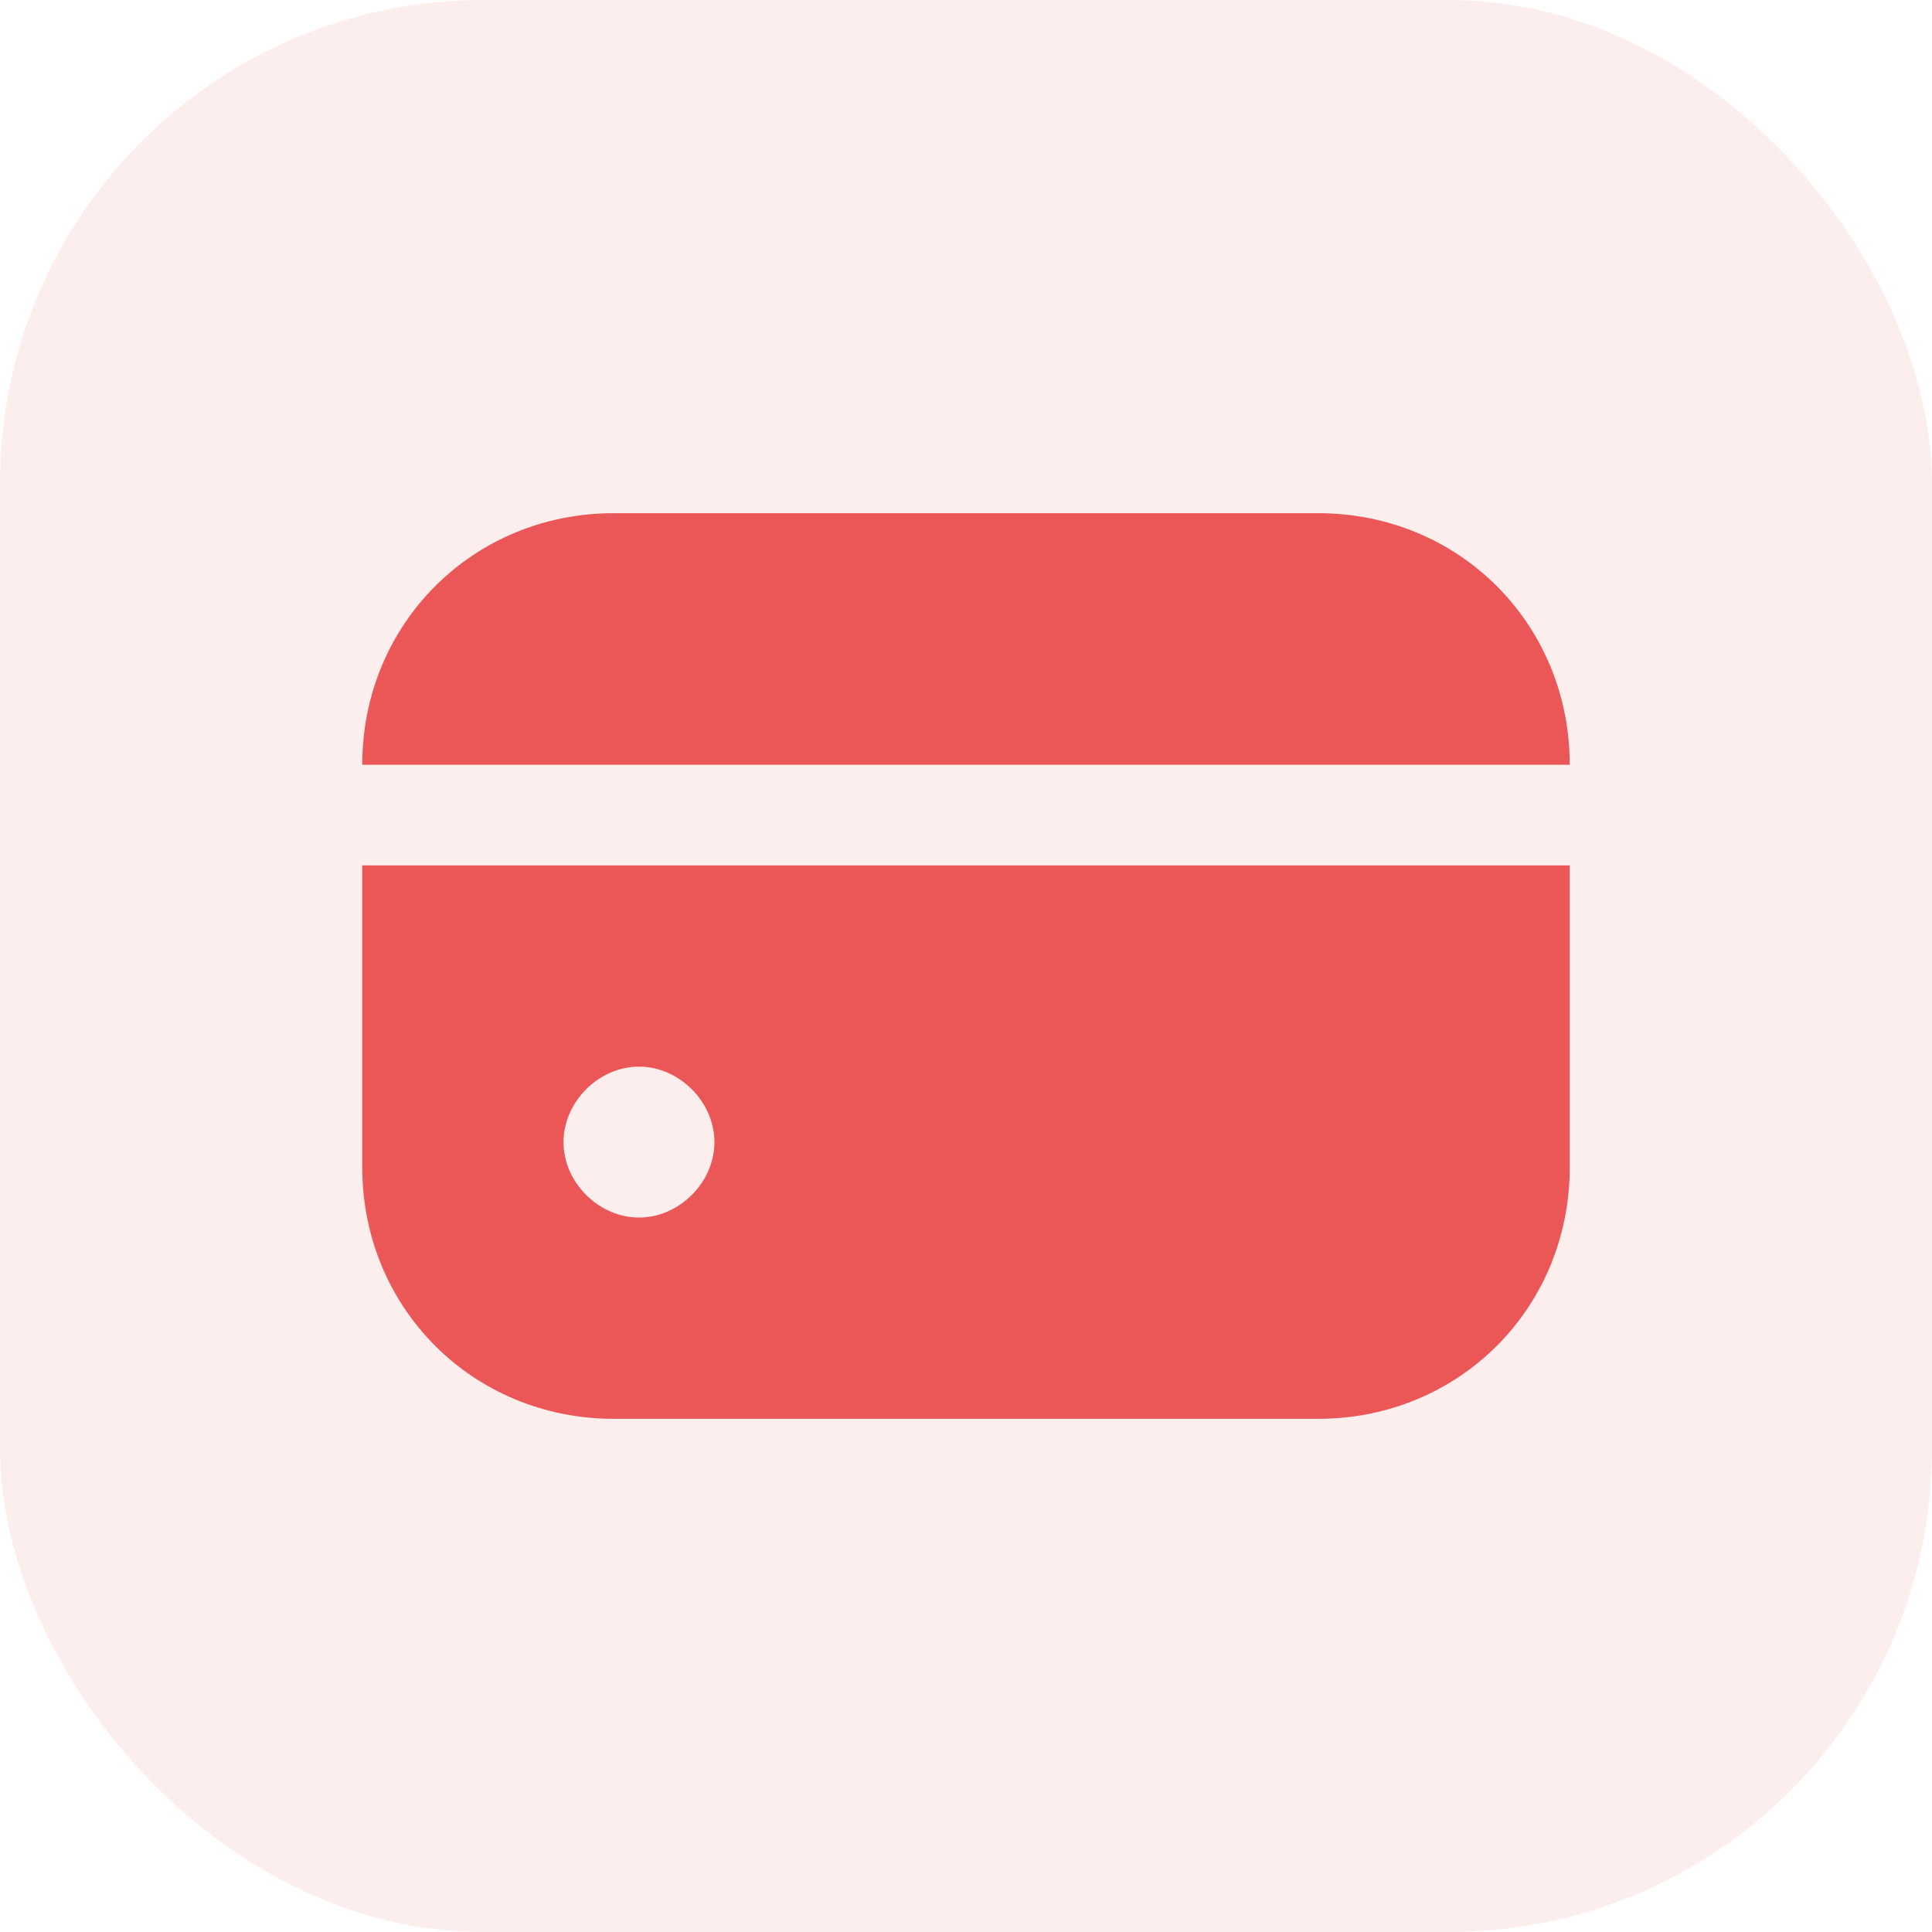 <svg width="24" height="24" viewBox="0 0 24 24" fill="none" xmlns="http://www.w3.org/2000/svg">
<rect width="24" height="24" rx="6" fill="#EB5757" fill-opacity="0.1"/>
<g clip-path="url(#clip0)">
<path d="M16.375 6.375H7.625C5.875 6.375 4.5 7.75 4.5 9.5H19.5C19.5 7.75 18.125 6.375 16.375 6.375Z" fill="#EB5757"/>
<path d="M4.5 14.5C4.5 16.25 5.875 17.625 7.625 17.625H16.375C18.125 17.625 19.5 16.25 19.5 14.5V10.75H4.5V14.5ZM8.875 14.188C8.875 14.688 8.438 15.125 7.938 15.125C7.438 15.125 7 14.688 7 14.188C7 13.688 7.438 13.25 7.938 13.25C8.438 13.25 8.875 13.688 8.875 14.188Z" fill="#EB5757"/>
</g>
<defs>
<clipPath id="clip0">
<rect width="15" height="15" fill="white" transform="translate(4.5 4.5)"/>
</clipPath>
</defs>
</svg>
